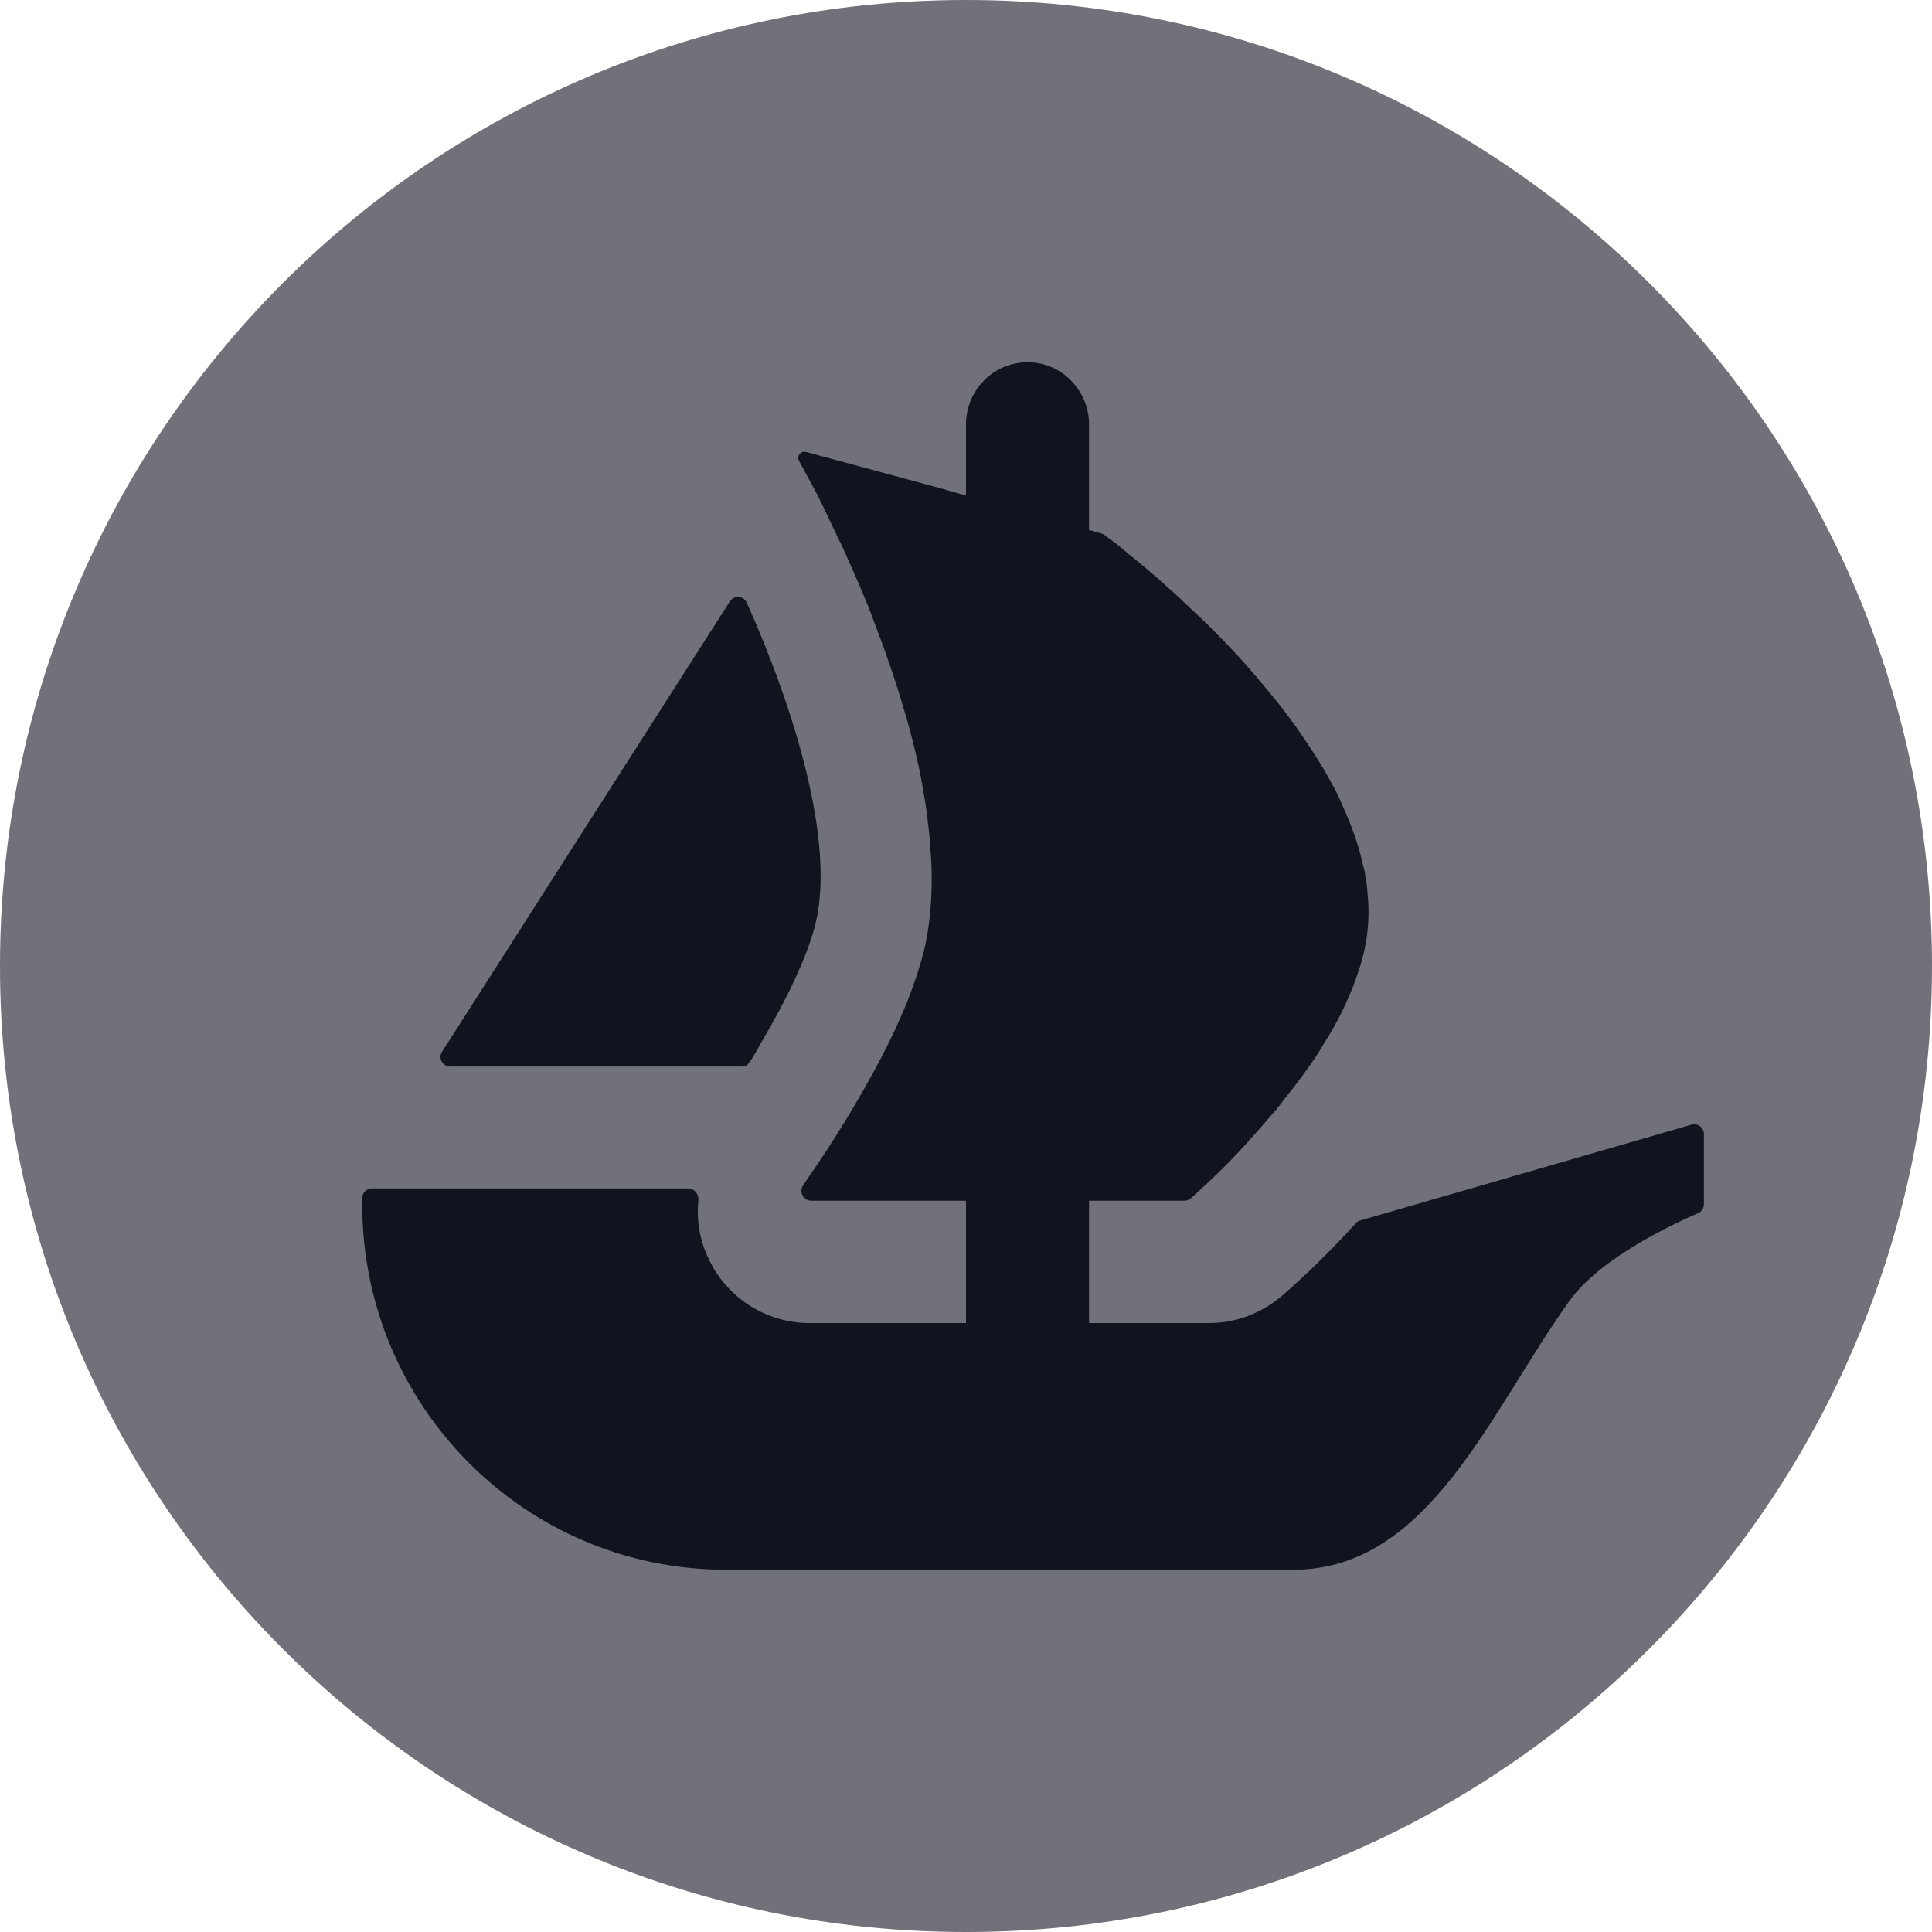 <svg width="16" height="16" viewBox="0 0 16 16" fill="none" xmlns="http://www.w3.org/2000/svg">
<g clip-path="url(#clip0_1033_1639)">
<path d="M16 8C16 12.418 12.418 16 8 16C3.582 16 0 12.418 0 8C0 3.582 3.582 0 8 0C12.419 0 16 3.582 16 8Z" fill="#71717A"/>
<path d="M3.661 8.71L3.7 8.649L6.044 4.981C6.079 4.928 6.159 4.933 6.185 4.992C6.577 5.869 6.915 6.961 6.756 7.641C6.689 7.92 6.504 8.299 6.295 8.649C6.269 8.7 6.239 8.75 6.207 8.798C6.193 8.82 6.168 8.833 6.141 8.833H3.73C3.665 8.833 3.627 8.763 3.661 8.71Z" fill="#11141E"/>
<path d="M14.111 9.392V9.972C14.111 10.006 14.091 10.035 14.061 10.048C13.88 10.126 13.258 10.411 13 10.77C12.341 11.688 11.837 13 10.711 13H6.014C4.349 13 3 11.646 3 9.976V9.922C3 9.878 3.036 9.842 3.081 9.842H5.699C5.751 9.842 5.789 9.89 5.784 9.941C5.766 10.111 5.797 10.285 5.878 10.444C6.033 10.759 6.356 10.957 6.704 10.957H8V9.944H6.719C6.653 9.944 6.614 9.869 6.652 9.815C6.666 9.794 6.681 9.771 6.698 9.746C6.819 9.574 6.993 9.306 7.165 9.002C7.282 8.796 7.396 8.577 7.488 8.356C7.506 8.317 7.521 8.276 7.536 8.236C7.561 8.166 7.587 8.1 7.606 8.034C7.624 7.979 7.639 7.92 7.654 7.866C7.697 7.679 7.716 7.481 7.716 7.275C7.716 7.194 7.712 7.11 7.705 7.03C7.701 6.942 7.69 6.854 7.679 6.766C7.671 6.688 7.657 6.611 7.643 6.531C7.624 6.413 7.598 6.296 7.569 6.179L7.558 6.134C7.536 6.054 7.518 5.977 7.492 5.896C7.419 5.644 7.334 5.397 7.245 5.167C7.213 5.075 7.176 4.987 7.139 4.899C7.084 4.767 7.029 4.646 6.978 4.532C6.952 4.481 6.93 4.433 6.907 4.385C6.882 4.331 6.856 4.276 6.831 4.224C6.812 4.184 6.791 4.147 6.776 4.11L6.618 3.818C6.595 3.778 6.632 3.731 6.676 3.743L7.667 4.011H7.669L7.673 4.012L7.804 4.048L7.947 4.089L8 4.104V3.515C8 3.231 8.228 3 8.509 3C8.65 3 8.778 3.057 8.869 3.151C8.961 3.244 9.019 3.372 9.019 3.515V4.389L9.124 4.419C9.132 4.421 9.141 4.425 9.148 4.431C9.174 4.45 9.211 4.479 9.258 4.514C9.295 4.544 9.335 4.58 9.383 4.617C9.479 4.694 9.593 4.793 9.718 4.906C9.751 4.935 9.783 4.965 9.813 4.994C9.974 5.144 10.155 5.32 10.327 5.515C10.375 5.569 10.422 5.625 10.47 5.683C10.518 5.743 10.569 5.801 10.614 5.859C10.672 5.937 10.735 6.018 10.79 6.102C10.816 6.142 10.845 6.182 10.87 6.222C10.941 6.329 11.003 6.439 11.062 6.549C11.087 6.6 11.113 6.656 11.135 6.71C11.201 6.857 11.253 7.007 11.286 7.157C11.296 7.19 11.304 7.225 11.307 7.256V7.264C11.319 7.308 11.322 7.356 11.326 7.404C11.341 7.557 11.333 7.711 11.3 7.866C11.286 7.931 11.268 7.994 11.245 8.059C11.223 8.122 11.201 8.188 11.172 8.25C11.117 8.379 11.051 8.507 10.973 8.628C10.948 8.672 10.918 8.719 10.889 8.764C10.857 8.811 10.823 8.856 10.793 8.899C10.753 8.955 10.709 9.013 10.665 9.065C10.625 9.119 10.584 9.174 10.54 9.222C10.478 9.295 10.418 9.365 10.357 9.431C10.319 9.475 10.28 9.519 10.239 9.559C10.199 9.604 10.158 9.644 10.121 9.681C10.059 9.743 10.007 9.791 9.964 9.831L9.862 9.924C9.847 9.937 9.828 9.944 9.807 9.944H9.019V10.957H10.011C10.233 10.957 10.444 10.878 10.615 10.733C10.673 10.682 10.928 10.462 11.229 10.13C11.239 10.118 11.252 10.11 11.267 10.107L14.008 9.314C14.059 9.299 14.111 9.338 14.111 9.392Z" fill="#11141E"/>
</g>
<defs>
<clipPath id="clip0_1033_1639">
<rect width="16" height="16" fill="white"/>
</clipPath>
</defs>
</svg>
